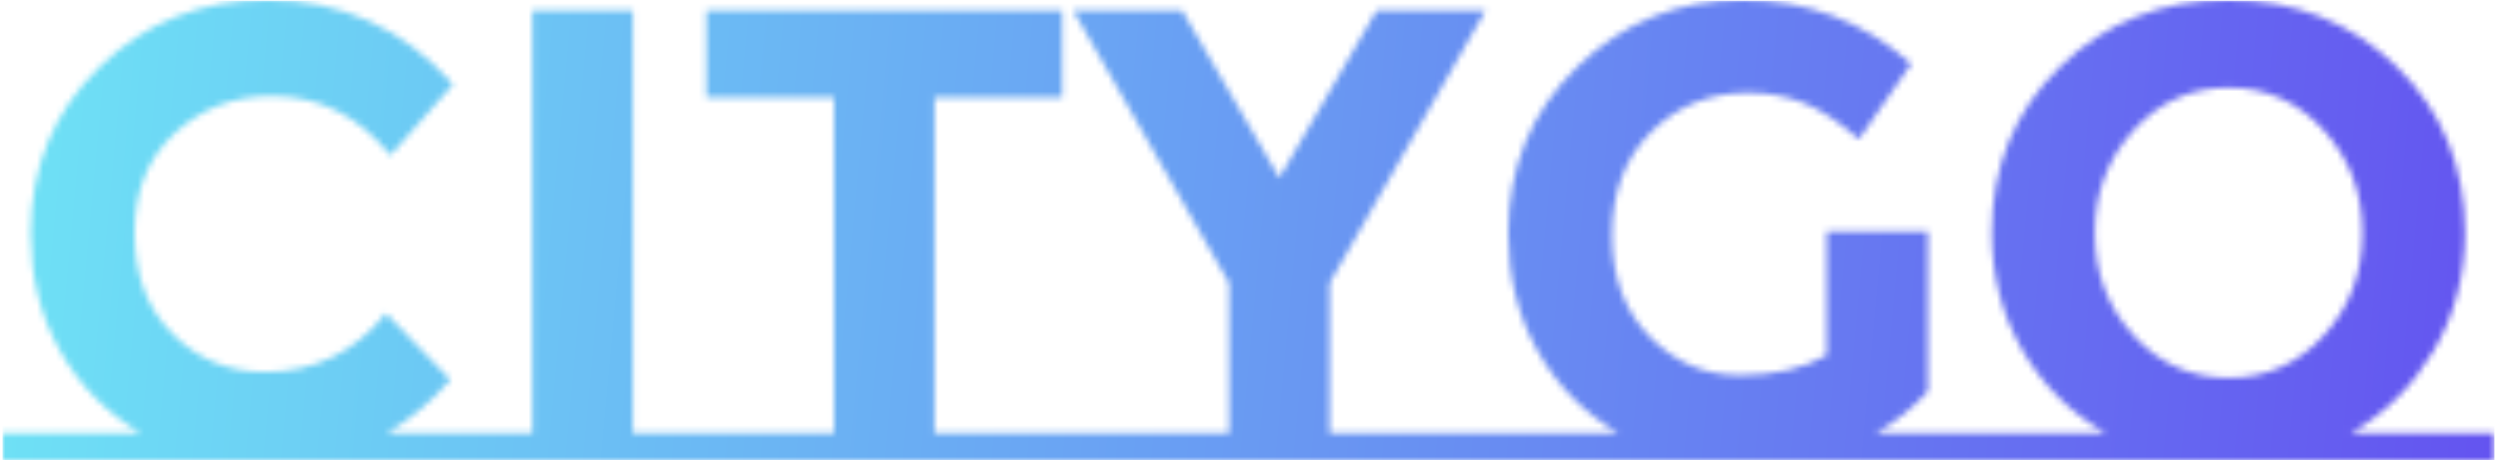 <svg
  xmlns="http://www.w3.org/2000/svg"
  version="1.1"
  xmlns:xlink="http://www.w3.org/1999/xlink"
  xmlns:svgjs="http://svgjs.dev/svgjs"
  width="1500"
  height="276"
  viewBox="0 0 1500 276"
>
  <g transform="matrix(1,0,0,1,-0.909,0.283)">
    <svg
      viewBox="0 0 396 73"
      data-background-color="#ffffff"
      preserveAspectRatio="xMidYMid meet"
      height="276"
      width="1500"
      xmlns="http://www.w3.org/2000/svg"
      xmlns:xlink="http://www.w3.org/1999/xlink"
    >
      <g
        id="tight-bounds"
        transform="matrix(1,0,0,1,0.24,-0.075)"
      >
        <svg
          viewBox="0 0 395.52 73.15"
          height="73.15"
          width="395.52"
        >
          <g>
            <svg
              viewBox="0 0 395.52 73.15"
              height="73.15"
              width="395.52"
            >
              <g>
                <svg
                  viewBox="0 0 395.52 73.15"
                  height="73.15"
                  width="395.52"
                >
                  <g id="textblocktransform">
                    <svg
                      viewBox="0 0 395.52 73.15"
                      height="73.15"
                      width="395.52"
                      id="textblock"
                    >
                      <g>
                        <svg
                          viewBox="0 0 395.52 73.15"
                          height="73.15"
                          width="395.52"
                        >
                          <g transform="matrix(1,0,0,1,0,0)">
                            <svg
                              width="395.52"
                              viewBox="0 -35.75 193.29 35.75"
                              height="73.15"
                              data-palette-color="url(#0884e017-bae9-498f-9f0c-287037dc0f56)"
                            ></svg>
                          </g>
                        </svg>
                      </g>
                    </svg>
                  </g>
                </svg>
              </g>
            </svg>
          </g>
          <defs></defs>
          <mask id="86a6db1d-e2da-4c33-963e-9347af5766b5">
            <g id="SvgjsG1003">
              <svg
                viewBox="0 0 395.52 73.15"
                height="73.15"
                width="395.52"
              >
                <g>
                  <svg
                    viewBox="0 0 395.52 73.15"
                    height="73.15"
                    width="395.52"
                  >
                    <g>
                      <svg
                        viewBox="0 0 395.52 73.15"
                        height="73.15"
                        width="395.52"
                      >
                        <g id="SvgjsG1002">
                          <svg
                            viewBox="0 0 395.52 73.15"
                            height="73.15"
                            width="395.52"
                            id="SvgjsSvg1001"
                          >
                            <g>
                              <svg
                                viewBox="0 0 395.52 73.15"
                                height="73.15"
                                width="395.52"
                              >
                                <g transform="matrix(1,0,0,1,0,0)">
                                  <svg
                                    width="395.52"
                                    viewBox="0 -35.75 193.29 35.75"
                                    height="73.15"
                                    data-palette-color="url(#0884e017-bae9-498f-9f0c-287037dc0f56)"
                                  >
                                    <path
                                      d="M29.8-2.15L36.8-2.15 36.8 0 0 0 0-2.15 10.75-2.15Q6.75-4.5 4.48-8.53 2.2-12.55 2.2-17.65L2.2-17.65Q2.2-25.35 7.53-30.55 12.85-35.75 20.55-35.75L20.55-35.75Q29.15-35.75 34.95-29.2L34.95-29.2 30.1-23.7Q26.4-28.3 20.9-28.3L20.9-28.3Q16.5-28.3 13.38-25.43 10.25-22.55 10.25-17.68 10.25-12.8 13.2-9.85 16.15-6.9 20.35-6.9L20.35-6.9Q26.1-6.9 29.75-11.45L29.75-11.45 34.75-6.3Q32.55-3.75 29.8-2.15L29.8-2.15ZM48.9-2.15L53.2-2.15 53.2 0 36.8 0 36.8-2.15 41.1-2.15 41.1-34.95 48.9-34.95 48.9-2.15ZM72.3-2.15L83.6-2.15 83.6 0 53.2 0 53.2-2.15 64.5-2.15 64.5-28.2 54.6-28.2 54.6-34.95 82.2-34.95 82.2-28.2 72.3-28.2 72.3-2.15ZM102.94-2.15L114.49-2.15 114.49 0 83.59 0 83.59-2.15 95.14-2.15 95.14-13.8 83.04-34.95 91.49-34.95 99.04-21.95 106.59-34.95 115.04-34.95 102.94-13.8 102.94-2.15ZM145.29-2.15L151.99-2.15 151.99 0 114.49 0 114.49-2.15 125.34-2.15Q121.34-4.5 119.07-8.53 116.79-12.55 116.79-17.65L116.79-17.65Q116.79-25.35 122.12-30.55 127.44-35.75 134.97-35.75 142.49-35.75 148.04-30.8L148.04-30.8 143.99-24.95Q141.64-27 139.67-27.78 137.69-28.55 135.39-28.55L135.39-28.55Q130.94-28.55 127.89-25.53 124.84-22.5 124.84-17.55 124.84-12.6 127.77-9.63 130.69-6.65 134.74-6.65 138.79-6.65 141.49-8.2L141.49-8.2 141.49-17.8 149.34-17.8 149.34-5.4Q147.64-3.5 145.29-2.15L145.29-2.15ZM182.14-2.15L193.29-2.15 193.29 0 151.99 0 151.99-2.15 163.14-2.15Q159.04-4.5 156.66-8.6 154.29-12.7 154.29-17.7L154.29-17.7Q154.29-25.4 159.59-30.58 164.89-35.75 172.64-35.75 180.39-35.75 185.69-30.58 190.99-25.4 190.99-17.7L190.99-17.7Q190.99-12.7 188.59-8.6 186.19-4.5 182.14-2.15L182.14-2.15ZM183.04-17.68Q183.04-22.35 180.04-25.65 177.04-28.95 172.66-28.95 168.29-28.95 165.29-25.65 162.29-22.35 162.29-17.68 162.29-13 165.29-9.73 168.29-6.45 172.66-6.45 177.04-6.45 180.04-9.73 183.04-13 183.04-17.68Z"
                                      opacity="1"
                                      transform="matrix(1,0,0,1,0,0)"
                                      fill="white"
                                      class="wordmark-text-0"
                                      id="SvgjsPath1000"
                                    ></path>
                                  </svg>
                                </g>
                              </svg>
                            </g>
                          </svg>
                        </g>
                      </svg>
                    </g>
                  </svg>
                </g>
                <defs><mask></mask></defs>
              </svg>
              <rect
                width="395.52"
                height="73.15"
                fill="black"
                stroke="none"
                visibility="hidden"
              ></rect>
            </g>
          </mask>
          <linearGradient
            x1="0"
            x2="1"
            y1="0.578"
            y2="0.595"
            id="0884e017-bae9-498f-9f0c-287037dc0f56"
          >
            <stop stop-color="#6ee2f5" offset="0"></stop>
            <stop stop-color="#6454f0" offset="1"></stop>
          </linearGradient>
          <rect
            width="395.52"
            height="73.15"
            fill="url(#0884e017-bae9-498f-9f0c-287037dc0f56)"
            mask="url(#86a6db1d-e2da-4c33-963e-9347af5766b5)"
            data-fill-palette-color="primary"
          ></rect>
        </svg>
        <rect
          width="395.52"
          height="73.15"
          fill="none"
          stroke="none"
          visibility="hidden"
        ></rect>
      </g>
    </svg>
  </g>
</svg>
